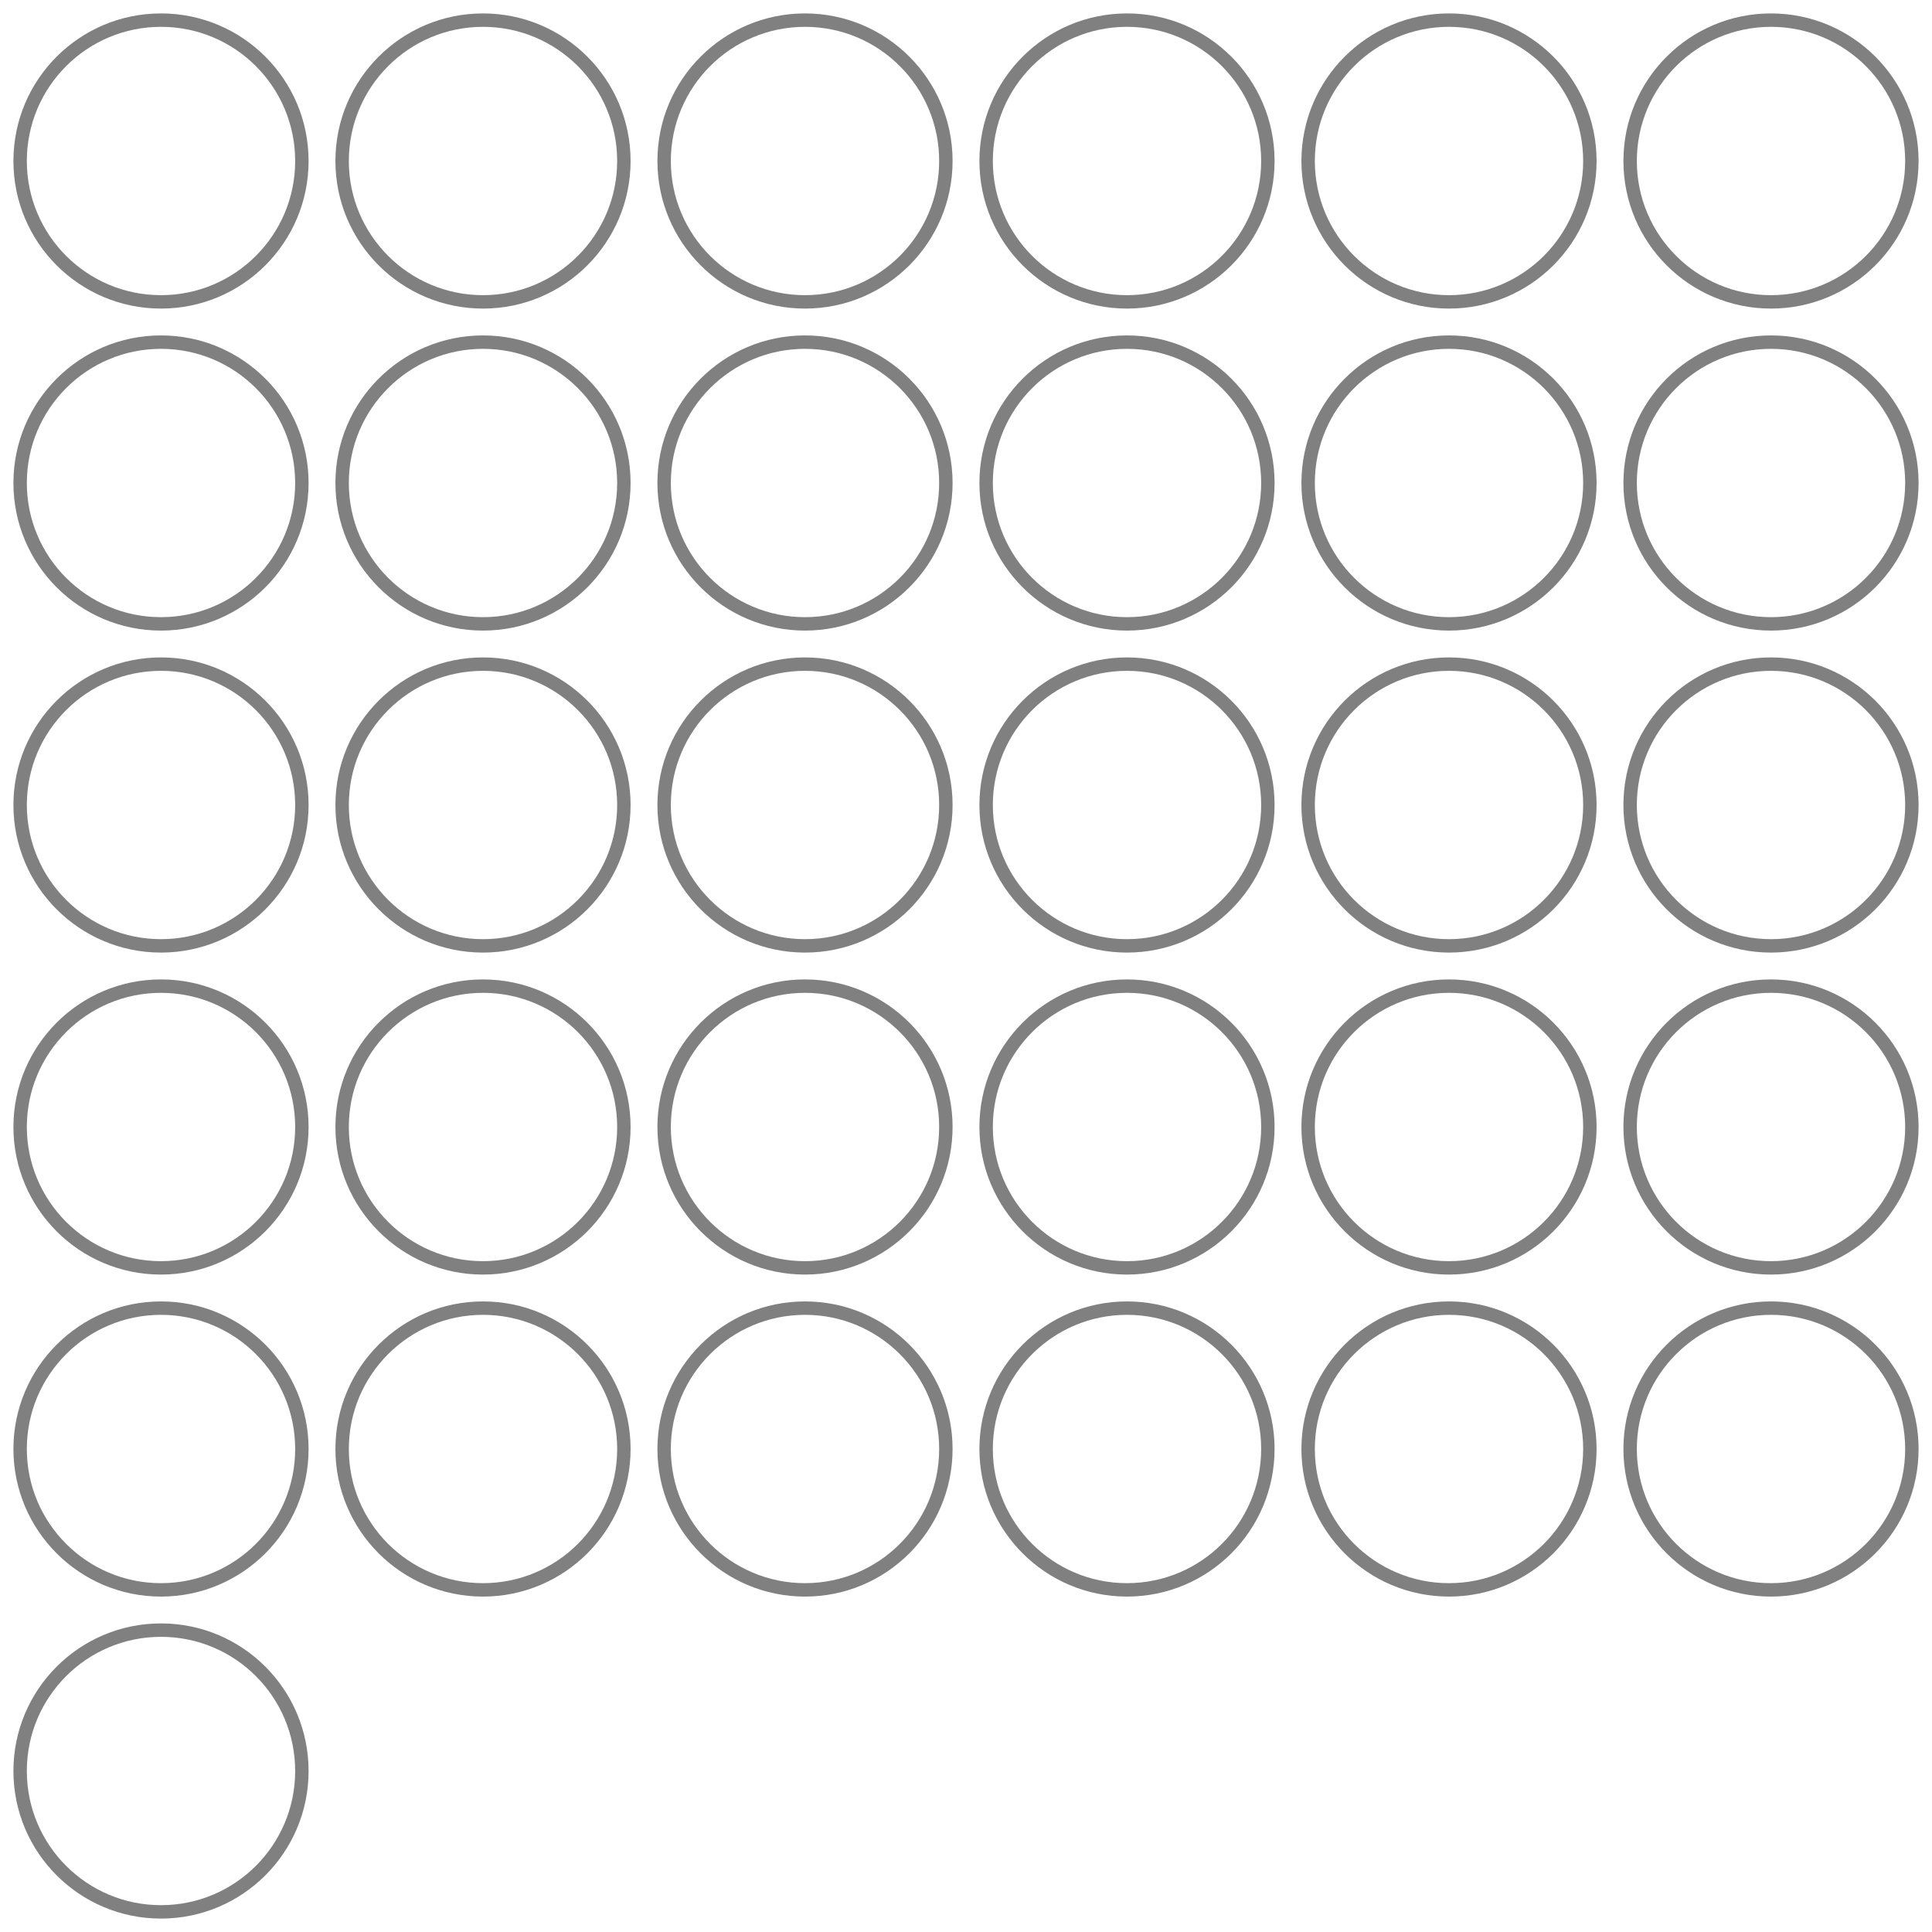 <?xml version="1.0" encoding="UTF-8" standalone="no"?>
<svg
   xmlns:dc="http://purl.org/dc/elements/1.1/"
   xmlns:cc="http://creativecommons.org/ns#"
   xmlns:rdf="http://www.w3.org/1999/02/22-rdf-syntax-ns#"
   xmlns:svg="http://www.w3.org/2000/svg"
   xmlns="http://www.w3.org/2000/svg"
   xmlns:sodipodi="http://sodipodi.sourceforge.net/DTD/sodipodi-0.dtd"
   xmlns:inkscape="http://www.inkscape.org/namespaces/inkscape"
   width="720mm"
   height="720mm"
   viewBox="0 0 720 720"
   version="1.1"
   id="svg3610"
   inkscape:version="1.0.1 (3bc2e813f5, 2020-09-07)"
   sodipodi:docname="cards.template.svg">
  <defs
     id="defs3604" />
  <sodipodi:namedview
     id="base"
     pagecolor="#404040"
     bordercolor="#666666"
     borderopacity="1.0"
     inkscape:pageopacity="0"
     inkscape:pageshadow="2"
     inkscape:zoom="0.2125"
     inkscape:cx="1465.1842"
     inkscape:cy="594.45747"
     inkscape:document-units="mm"
     inkscape:current-layer="layer1"
     inkscape:document-rotation="0"
     showgrid="true"
     inkscape:pagecheckerboard="true"
     inkscape:snap-global="false"
     inkscape:window-width="1920"
     inkscape:window-height="975"
     inkscape:window-x="1920"
     inkscape:window-y="0"
     inkscape:window-maximized="1">
    <inkscape:grid
       type="xygrid"
       id="grid4173"
       empspacing="1"
       spacingx="120"
       spacingy="120"
       units="mm"
       color="#ffffff"
       opacity="0.125"
       empcolor="#ffffff"
       empopacity="0.129" />
  </sodipodi:namedview>
  <g
     inkscape:label="Layer 1"
     inkscape:groupmode="layer"
     id="layer1">
    <circle
       style="fill:none;stroke:#808080;stroke-width:5;stroke-linecap:round;stroke-linejoin:round;stroke-miterlimit:4;stroke-dasharray:none;stroke-opacity:1"
       id="path4193"
       cx="60"
       cy="60"
       r="52.5" />
    <circle
       style="fill:none;stroke:#808080;stroke-width:5;stroke-linecap:round;stroke-linejoin:round;stroke-miterlimit:4;stroke-dasharray:none;stroke-opacity:1"
       id="circle4197"
       cx="180"
       cy="60"
       r="52.5" />
    <circle
       style="fill:none;stroke:#808080;stroke-width:5;stroke-linecap:round;stroke-linejoin:round;stroke-miterlimit:4;stroke-dasharray:none;stroke-opacity:1"
       id="circle4199"
       cx="300"
       cy="60"
       r="52.5" />
    <circle
       style="fill:none;stroke:#808080;stroke-width:5;stroke-linecap:round;stroke-linejoin:round;stroke-miterlimit:4;stroke-dasharray:none;stroke-opacity:1"
       id="circle4201"
       cx="420"
       cy="60"
       r="52.5" />
    <circle
       style="fill:none;stroke:#808080;stroke-width:5;stroke-linecap:round;stroke-linejoin:round;stroke-miterlimit:4;stroke-dasharray:none;stroke-opacity:1"
       id="circle4203"
       cx="540"
       cy="60"
       r="52.5" />
    <circle
       style="fill:none;stroke:#808080;stroke-width:5;stroke-linecap:round;stroke-linejoin:round;stroke-miterlimit:4;stroke-dasharray:none;stroke-opacity:1"
       id="circle4205"
       cx="660"
       cy="60"
       r="52.5" />
    <circle
       style="fill:none;stroke:#808080;stroke-width:5;stroke-linecap:round;stroke-linejoin:round;stroke-miterlimit:4;stroke-dasharray:none;stroke-opacity:1"
       id="circle4207"
       cx="60"
       cy="180"
       r="52.5" />
    <circle
       style="fill:none;stroke:#808080;stroke-width:5;stroke-linecap:round;stroke-linejoin:round;stroke-miterlimit:4;stroke-dasharray:none;stroke-opacity:1"
       id="circle4209"
       cx="180"
       cy="180"
       r="52.5" />
    <circle
       style="fill:none;stroke:#808080;stroke-width:5;stroke-linecap:round;stroke-linejoin:round;stroke-miterlimit:4;stroke-dasharray:none;stroke-opacity:1"
       id="circle4211"
       cx="300"
       cy="180"
       r="52.5" />
    <circle
       style="fill:none;stroke:#808080;stroke-width:5;stroke-linecap:round;stroke-linejoin:round;stroke-miterlimit:4;stroke-dasharray:none;stroke-opacity:1"
       id="circle4213"
       cx="420"
       cy="180"
       r="52.5" />
    <circle
       style="fill:none;stroke:#808080;stroke-width:5;stroke-linecap:round;stroke-linejoin:round;stroke-miterlimit:4;stroke-dasharray:none;stroke-opacity:1"
       id="circle4215"
       cx="540"
       cy="180"
       r="52.5" />
    <circle
       style="fill:none;stroke:#808080;stroke-width:5;stroke-linecap:round;stroke-linejoin:round;stroke-miterlimit:4;stroke-dasharray:none;stroke-opacity:1"
       id="circle4217"
       cx="660"
       cy="180"
       r="52.5" />
    <circle
       style="fill:none;stroke:#808080;stroke-width:5;stroke-linecap:round;stroke-linejoin:round;stroke-miterlimit:4;stroke-dasharray:none;stroke-opacity:1"
       id="circle4227"
       cx="60"
       cy="300"
       r="52.5" />
    <circle
       style="fill:none;stroke:#808080;stroke-width:5;stroke-linecap:round;stroke-linejoin:round;stroke-miterlimit:4;stroke-dasharray:none;stroke-opacity:1"
       id="circle4229"
       cx="180"
       cy="300"
       r="52.5" />
    <circle
       style="fill:none;stroke:#808080;stroke-width:5;stroke-linecap:round;stroke-linejoin:round;stroke-miterlimit:4;stroke-dasharray:none;stroke-opacity:1"
       id="circle4231"
       cx="300"
       cy="300"
       r="52.5" />
    <circle
       style="fill:none;stroke:#808080;stroke-width:5;stroke-linecap:round;stroke-linejoin:round;stroke-miterlimit:4;stroke-dasharray:none;stroke-opacity:1"
       id="circle4233"
       cx="420"
       cy="300"
       r="52.5" />
    <circle
       style="fill:none;stroke:#808080;stroke-width:5;stroke-linecap:round;stroke-linejoin:round;stroke-miterlimit:4;stroke-dasharray:none;stroke-opacity:1"
       id="circle4235"
       cx="540"
       cy="300"
       r="52.5" />
    <circle
       style="fill:none;stroke:#808080;stroke-width:5;stroke-linecap:round;stroke-linejoin:round;stroke-miterlimit:4;stroke-dasharray:none;stroke-opacity:1"
       id="circle4237"
       cx="660"
       cy="300"
       r="52.5" />
    <circle
       style="fill:none;stroke:#808080;stroke-width:5;stroke-linecap:round;stroke-linejoin:round;stroke-miterlimit:4;stroke-dasharray:none;stroke-opacity:1"
       id="circle4241"
       cx="60"
       cy="420"
       r="52.5" />
    <circle
       style="fill:none;stroke:#808080;stroke-width:5;stroke-linecap:round;stroke-linejoin:round;stroke-miterlimit:4;stroke-dasharray:none;stroke-opacity:1"
       id="circle4243"
       cx="180"
       cy="420"
       r="52.5" />
    <circle
       style="fill:none;stroke:#808080;stroke-width:5;stroke-linecap:round;stroke-linejoin:round;stroke-miterlimit:4;stroke-dasharray:none;stroke-opacity:1"
       id="circle4245"
       cx="300"
       cy="420"
       r="52.5" />
    <circle
       style="fill:none;stroke:#808080;stroke-width:5;stroke-linecap:round;stroke-linejoin:round;stroke-miterlimit:4;stroke-dasharray:none;stroke-opacity:1"
       id="circle4247"
       cx="420"
       cy="420"
       r="52.5" />
    <circle
       style="fill:none;stroke:#808080;stroke-width:5;stroke-linecap:round;stroke-linejoin:round;stroke-miterlimit:4;stroke-dasharray:none;stroke-opacity:1"
       id="circle4249"
       cx="540"
       cy="420"
       r="52.5" />
    <circle
       style="fill:none;stroke:#808080;stroke-width:5;stroke-linecap:round;stroke-linejoin:round;stroke-miterlimit:4;stroke-dasharray:none;stroke-opacity:1"
       id="circle4251"
       cx="660"
       cy="420"
       r="52.5" />
    <circle
       style="fill:none;stroke:#808080;stroke-width:5;stroke-linecap:round;stroke-linejoin:round;stroke-miterlimit:4;stroke-dasharray:none;stroke-opacity:1"
       id="circle4255"
       cx="60"
       cy="540"
       r="52.5" />
    <circle
       style="fill:none;stroke:#808080;stroke-width:5;stroke-linecap:round;stroke-linejoin:round;stroke-miterlimit:4;stroke-dasharray:none;stroke-opacity:1"
       id="circle4257"
       cx="180"
       cy="540"
       r="52.5" />
    <circle
       style="fill:none;stroke:#808080;stroke-width:5;stroke-linecap:round;stroke-linejoin:round;stroke-miterlimit:4;stroke-dasharray:none;stroke-opacity:1"
       id="circle4259"
       cx="300"
       cy="540"
       r="52.5" />
    <circle
       style="fill:none;stroke:#808080;stroke-width:5;stroke-linecap:round;stroke-linejoin:round;stroke-miterlimit:4;stroke-dasharray:none;stroke-opacity:1"
       id="circle4261"
       cx="420"
       cy="540"
       r="52.5" />
    <circle
       style="fill:none;stroke:#808080;stroke-width:5;stroke-linecap:round;stroke-linejoin:round;stroke-miterlimit:4;stroke-dasharray:none;stroke-opacity:1"
       id="circle4263"
       cx="540"
       cy="540"
       r="52.5" />
    <circle
       style="fill:none;stroke:#808080;stroke-width:5;stroke-linecap:round;stroke-linejoin:round;stroke-miterlimit:4;stroke-dasharray:none;stroke-opacity:1"
       id="circle4265"
       cx="660"
       cy="540"
       r="52.5" />
    <circle
       style="fill:none;stroke:#808080;stroke-width:5;stroke-linecap:round;stroke-linejoin:round;stroke-miterlimit:4;stroke-dasharray:none;stroke-opacity:1"
       id="circle4269"
       cx="60"
       cy="660"
       r="52.5" />
  </g>
</svg>
